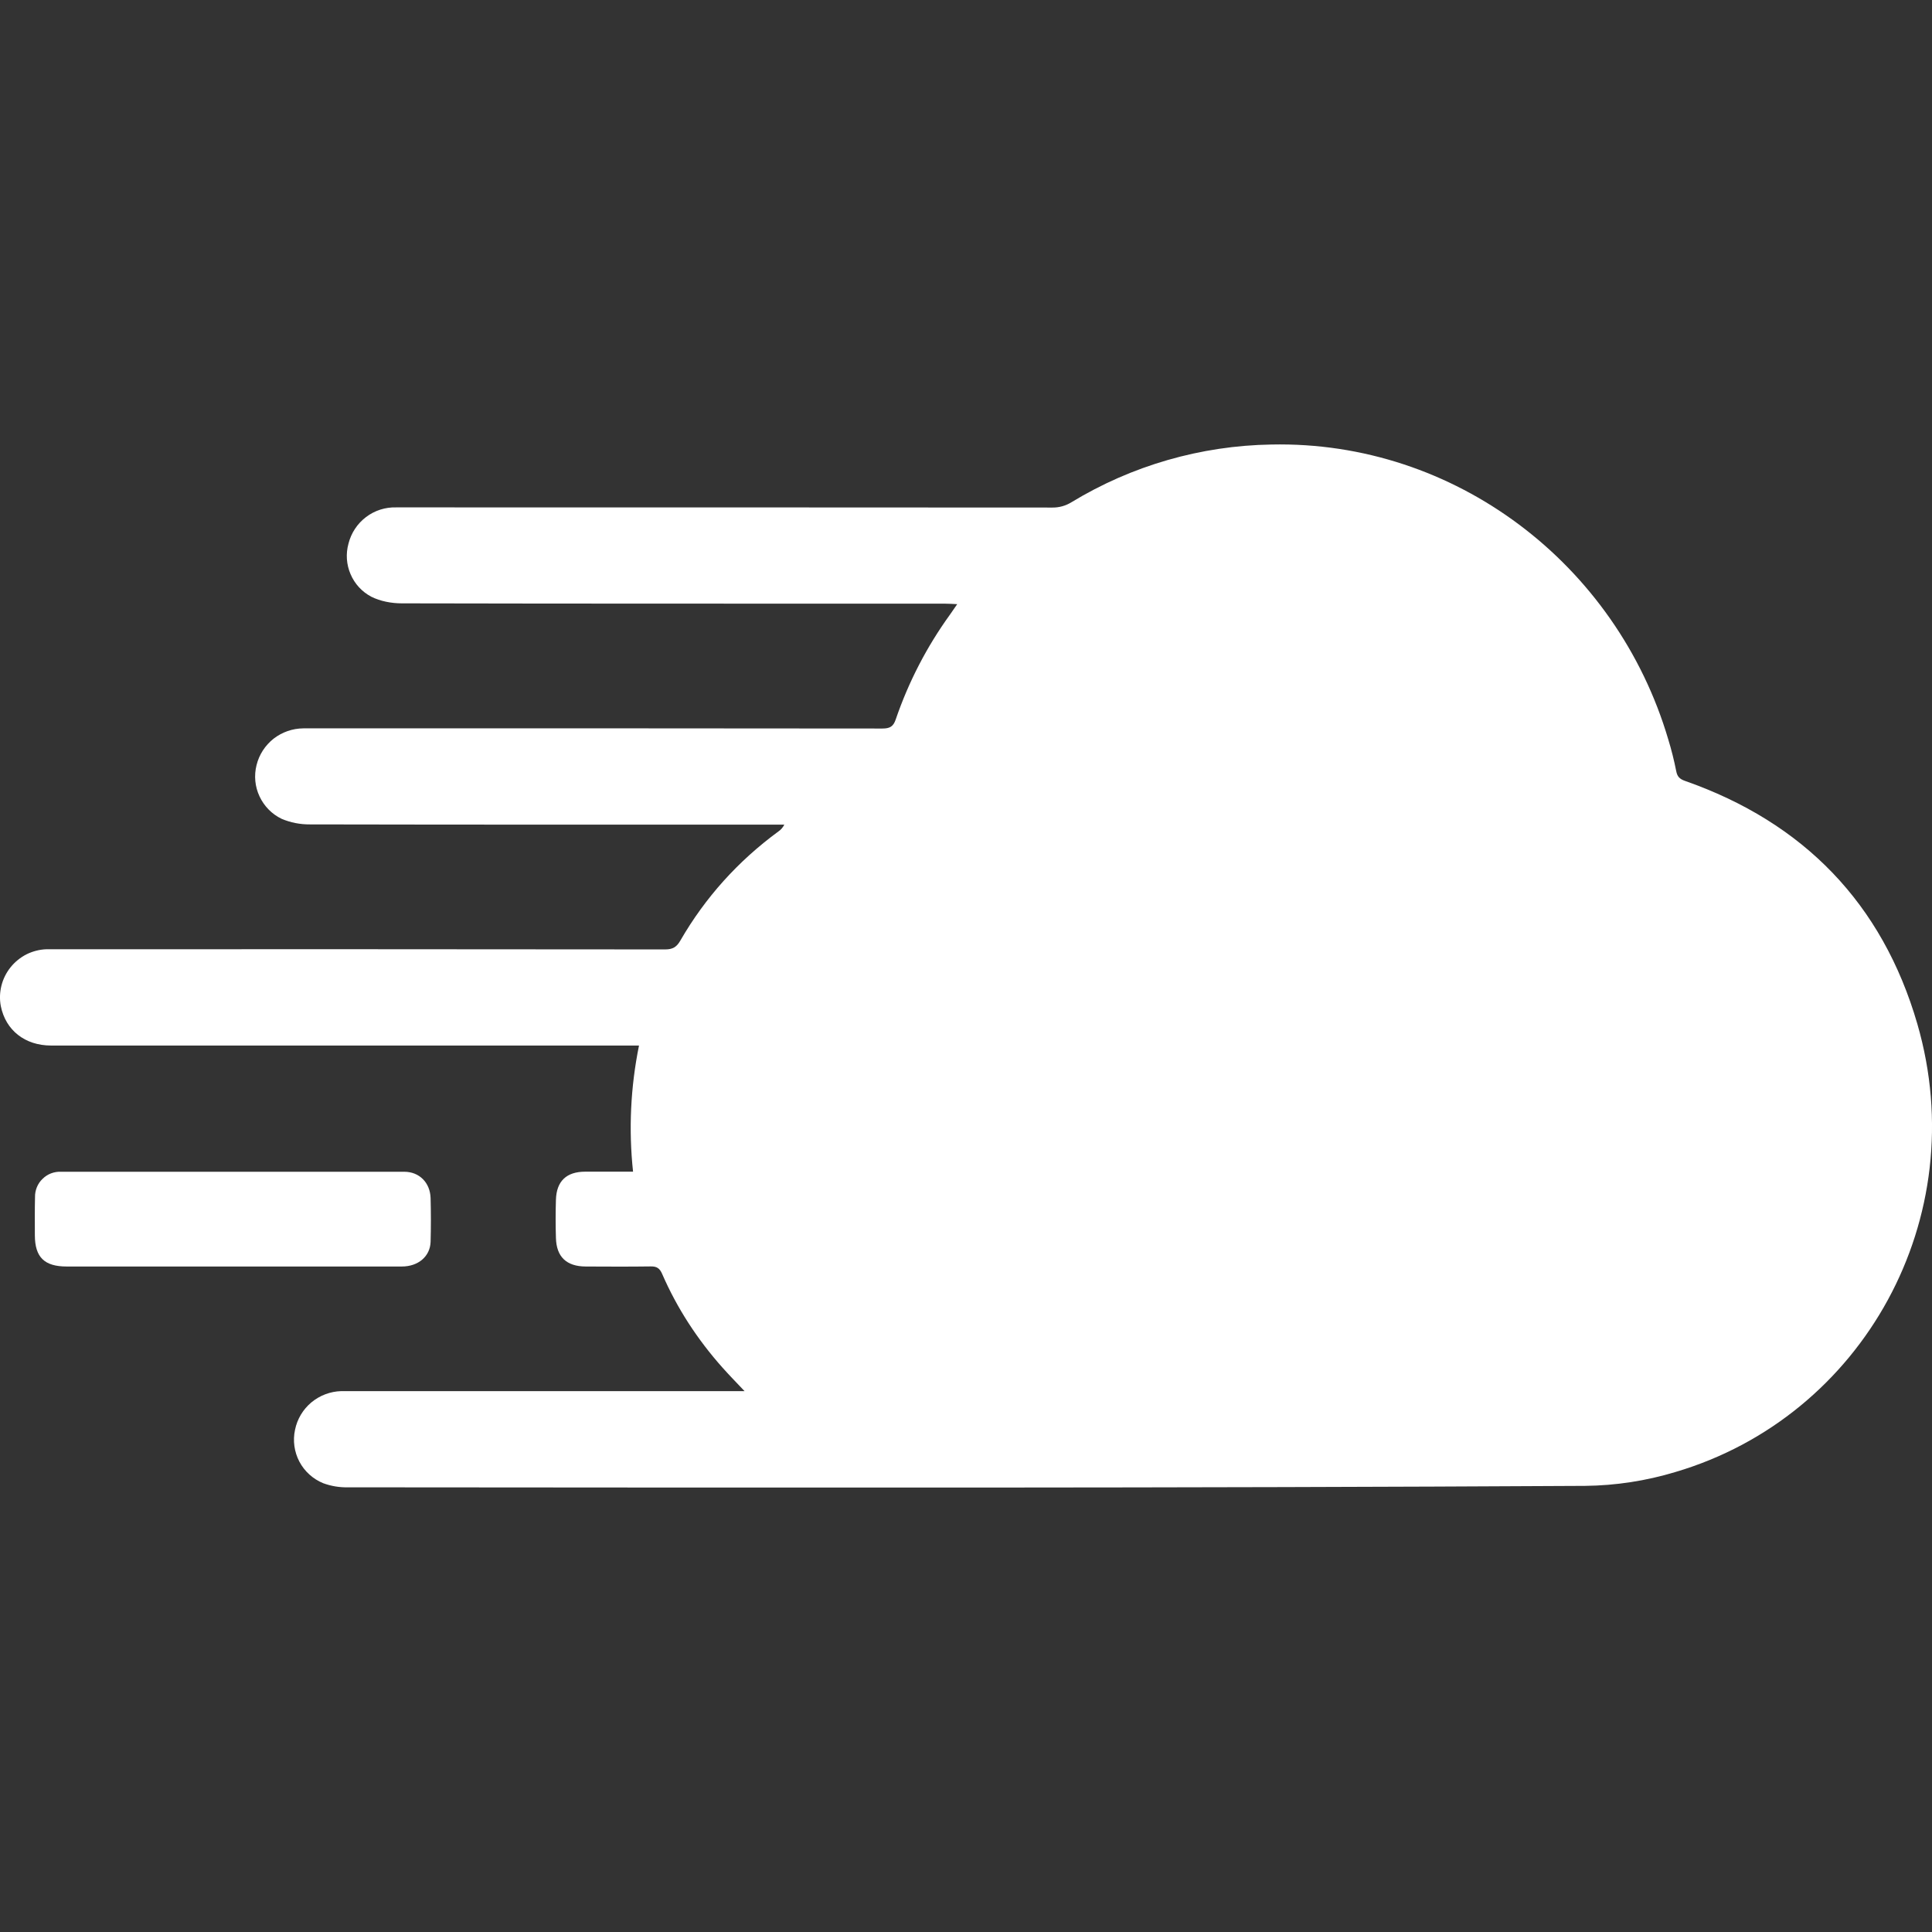 <svg width="24" height="24" viewBox="0 0 24 24" fill="none" xmlns="http://www.w3.org/2000/svg">
<rect x="0" y="0" width="24" height="24" fill="#333333" stroke="none"/>
<g clip-path="url(#clip0)">
<path d="M15.795 5.522C14.918 5.536 14.06 5.783 13.31 6.239C13.239 6.283 13.157 6.306 13.074 6.305C10.357 6.303 7.64 6.303 4.923 6.303C4.787 6.299 4.655 6.341 4.547 6.423C4.439 6.505 4.362 6.621 4.329 6.753C4.294 6.879 4.303 7.013 4.355 7.133C4.406 7.253 4.497 7.352 4.613 7.413C4.725 7.469 4.863 7.495 4.99 7.495C7.24 7.5 9.489 7.498 11.739 7.499C11.783 7.499 11.829 7.502 11.891 7.505L11.801 7.635C11.513 8.033 11.286 8.472 11.127 8.937C11.097 9.027 11.052 9.05 10.961 9.05C8.416 9.047 6.117 9.047 3.768 9.048C3.634 9.049 3.505 9.094 3.399 9.176C3.294 9.259 3.219 9.374 3.187 9.504C3.154 9.634 3.167 9.772 3.224 9.893C3.281 10.015 3.378 10.114 3.499 10.172C3.61 10.219 3.729 10.242 3.849 10.241C5.773 10.245 7.697 10.244 9.62 10.244H9.743C9.726 10.278 9.701 10.308 9.669 10.329C9.169 10.696 8.761 11.148 8.451 11.685C8.405 11.765 8.356 11.794 8.263 11.794C5.701 11.791 3.138 11.791 0.576 11.792C0.49 11.795 0.406 11.817 0.329 11.855C0.253 11.894 0.185 11.949 0.132 12.015C0.078 12.082 0.039 12.16 0.018 12.243C-0.003 12.327 -0.006 12.414 0.01 12.498C0.07 12.798 0.31 12.988 0.634 12.988H7.938C7.833 13.503 7.808 14.032 7.864 14.555H7.27C7.037 14.555 6.913 14.672 6.906 14.904C6.901 15.062 6.901 15.22 6.906 15.378C6.912 15.614 7.038 15.732 7.276 15.733C7.545 15.734 7.814 15.736 8.083 15.732C8.158 15.73 8.195 15.755 8.225 15.824C8.411 16.252 8.664 16.64 8.975 16.989C9.057 17.081 9.143 17.169 9.249 17.281H4.239C4.103 17.285 3.973 17.334 3.868 17.421C3.764 17.508 3.692 17.628 3.665 17.761C3.636 17.895 3.655 18.035 3.719 18.157C3.783 18.278 3.888 18.373 4.015 18.425C4.113 18.461 4.216 18.478 4.32 18.476C9.778 18.48 14.665 18.486 19.691 18.458C20.071 18.454 20.448 18.396 20.812 18.286C23.145 17.598 24.516 15.127 23.818 12.72C23.384 11.224 22.405 10.216 20.93 9.7C20.863 9.676 20.835 9.646 20.822 9.576C20.796 9.444 20.763 9.314 20.724 9.186C20.079 7.002 18.071 5.474 15.795 5.522V5.522ZM0.758 14.556C0.716 14.554 0.674 14.561 0.634 14.576C0.595 14.591 0.559 14.614 0.529 14.644C0.498 14.673 0.474 14.709 0.458 14.748C0.442 14.787 0.434 14.829 0.435 14.871C0.431 15.029 0.433 15.187 0.433 15.345C0.434 15.619 0.552 15.733 0.829 15.733H4.992C5.195 15.733 5.343 15.608 5.349 15.427C5.354 15.246 5.354 15.064 5.349 14.883C5.343 14.691 5.209 14.556 5.022 14.556H0.758Z" fill="white"/>
</g>
<defs>
<clipPath id="clip0">
<rect width="24" height="24" fill="white"/>
</clipPath>
</defs>
</svg>
